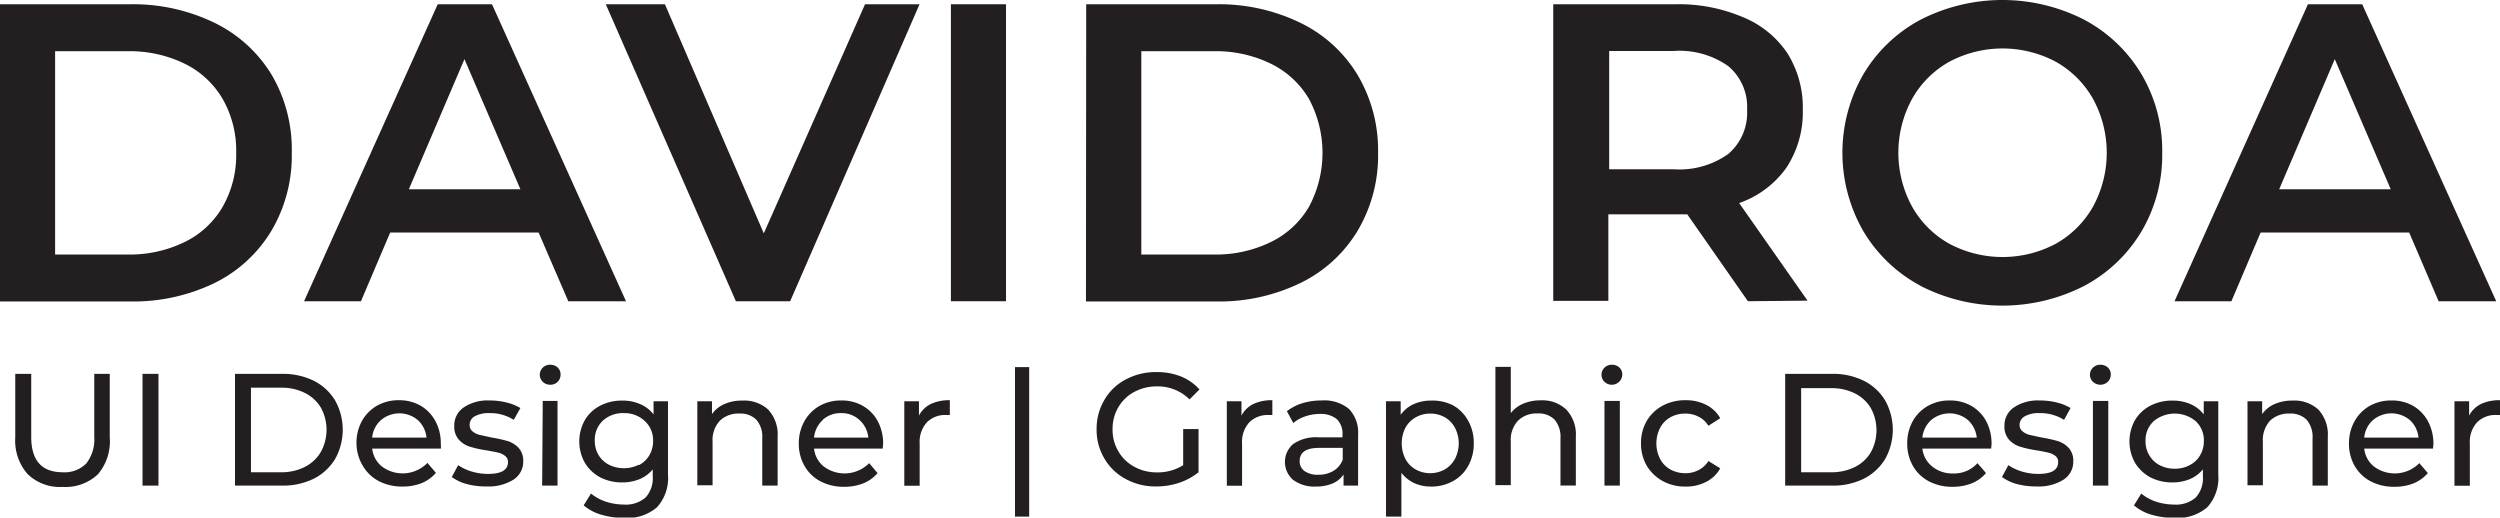 <svg id="Layer_1" data-name="Layer 1" xmlns="http://www.w3.org/2000/svg" viewBox="0 0 211.38 43.76"><defs><style>.cls-1{fill:#231f20;}</style></defs><path class="cls-1" d="M39.2,65.16a4.29,4.29,0,0,1-1.05-3.11V56.68H39.5V62c0,2,.88,3,2.66,3a2.56,2.56,0,0,0,2-.75A3.3,3.3,0,0,0,44.83,62V56.68h1.31v5.37a4.3,4.3,0,0,1-1,3.12,4,4,0,0,1-3,1.07A3.91,3.91,0,0,1,39.2,65.16Z" transform="translate(-36.86 -25.07)"/><path class="cls-1" d="M48.91,56.68h1.35v9.45H48.91Z" transform="translate(-36.86 -25.07)"/><path class="cls-1" d="M56.73,56.68h4a5.89,5.89,0,0,1,2.67.59,4.4,4.4,0,0,1,1.8,1.67,5.07,5.07,0,0,1,0,4.93,4.47,4.47,0,0,1-1.8,1.67,5.89,5.89,0,0,1-2.67.59h-4ZM60.63,65a4.33,4.33,0,0,0,2-.45A3.26,3.26,0,0,0,64,63.26a3.9,3.9,0,0,0,0-3.71,3.26,3.26,0,0,0-1.35-1.25,4.33,4.33,0,0,0-2-.45H58.08V65Z" transform="translate(-36.86 -25.07)"/><path class="cls-1" d="M74.14,63H68.33a2.25,2.25,0,0,0,.83,1.52A2.93,2.93,0,0,0,73,64.21l.72.84a3.21,3.21,0,0,1-1.21.87,4.37,4.37,0,0,1-1.62.29,4.25,4.25,0,0,1-2-.46,3.37,3.37,0,0,1-1.36-1.31A3.73,3.73,0,0,1,67,62.55a3.82,3.82,0,0,1,.46-1.88,3.4,3.4,0,0,1,1.28-1.3,3.68,3.68,0,0,1,1.85-.46,3.61,3.61,0,0,1,1.83.46,3.33,3.33,0,0,1,1.25,1.3,3.9,3.9,0,0,1,.46,1.92A3.28,3.28,0,0,1,74.14,63Zm-5.07-2.41a2.25,2.25,0,0,0-.74,1.48h4.59a2.31,2.31,0,0,0-.73-1.48,2.42,2.42,0,0,0-3.12,0Z" transform="translate(-36.86 -25.07)"/><path class="cls-1" d="M76.33,66a3.76,3.76,0,0,1-1.27-.6l.54-1a4.09,4.09,0,0,0,1.15.54,4.87,4.87,0,0,0,1.36.2c1.13,0,1.7-.32,1.7-1a.62.62,0,0,0-.23-.51,1.39,1.39,0,0,0-.57-.28c-.23-.06-.56-.12-1-.2a9,9,0,0,1-1.41-.31,2.07,2.07,0,0,1-.94-.59,1.66,1.66,0,0,1-.39-1.18,1.83,1.83,0,0,1,.81-1.56,3.62,3.62,0,0,1,2.17-.58,5.77,5.77,0,0,1,1.43.17,4.2,4.2,0,0,1,1.18.47l-.56,1A3.68,3.68,0,0,0,78.26,60a2.41,2.41,0,0,0-1.26.27.81.81,0,0,0-.43.72.68.68,0,0,0,.24.55,1.54,1.54,0,0,0,.6.3l1,.22a11.82,11.82,0,0,1,1.4.31,2.19,2.19,0,0,1,.91.58,1.61,1.61,0,0,1,.38,1.13,1.8,1.8,0,0,1-.83,1.55,4,4,0,0,1-2.26.57A6.27,6.27,0,0,1,76.33,66Z" transform="translate(-36.86 -25.07)"/><path class="cls-1" d="M82.75,57.35a.83.83,0,0,1,0-1.19.84.84,0,0,1,.63-.25.92.92,0,0,1,.63.23.82.82,0,0,1,.25.59.85.85,0,0,1-.88.87A.88.88,0,0,1,82.75,57.35Zm0,1.62H84v7.16h-1.3Z" transform="translate(-36.86 -25.07)"/><path class="cls-1" d="M93.34,59v6.19a3.68,3.68,0,0,1-.93,2.77,3.86,3.86,0,0,1-2.78.9,6.82,6.82,0,0,1-1.93-.27,4,4,0,0,1-1.49-.79l.62-1a4,4,0,0,0,1.24.68,4.89,4.89,0,0,0,1.52.25,2.54,2.54,0,0,0,1.86-.6,2.44,2.44,0,0,0,.6-1.81v-.56a2.92,2.92,0,0,1-1.13.83,3.86,3.86,0,0,1-1.45.27,4,4,0,0,1-1.86-.43,3.35,3.35,0,0,1-1.3-1.23,3.7,3.7,0,0,1,0-3.61,3.19,3.19,0,0,1,1.3-1.22,4,4,0,0,1,1.86-.43,3.72,3.72,0,0,1,1.5.29,2.8,2.8,0,0,1,1.15.88V59ZM90.88,64.4a2.2,2.2,0,0,0,.88-.83,2.33,2.33,0,0,0,.32-1.21,2.19,2.19,0,0,0-.69-1.68A2.49,2.49,0,0,0,89.62,60a2.52,2.52,0,0,0-1.79.64,2.22,2.22,0,0,0-.68,1.68,2.32,2.32,0,0,0,.31,1.21,2.2,2.2,0,0,0,.88.83,2.84,2.84,0,0,0,2.54,0Z" transform="translate(-36.86 -25.07)"/><path class="cls-1" d="M101.81,59.7a3.1,3.1,0,0,1,.8,2.31v4.12h-1.3v-4a2.18,2.18,0,0,0-.5-1.57,1.87,1.87,0,0,0-1.43-.52,2.22,2.22,0,0,0-1.66.61,2.38,2.38,0,0,0-.61,1.76v3.69H95.82V59h1.24v1.08a2.49,2.49,0,0,1,1.06-.85,3.65,3.65,0,0,1,1.52-.29A3,3,0,0,1,101.81,59.7Z" transform="translate(-36.86 -25.07)"/><path class="cls-1" d="M111.5,63h-5.81a2.25,2.25,0,0,0,.83,1.52,2.93,2.93,0,0,0,3.83-.29l.71.84a3.06,3.06,0,0,1-1.21.87,4.32,4.32,0,0,1-1.61.29,4.2,4.2,0,0,1-2-.46,3.3,3.3,0,0,1-1.36-1.31,3.74,3.74,0,0,1-.48-1.89,3.83,3.83,0,0,1,.47-1.88,3.4,3.4,0,0,1,1.28-1.3,3.67,3.67,0,0,1,1.84-.46,3.55,3.55,0,0,1,1.83.46,3.28,3.28,0,0,1,1.26,1.3,4,4,0,0,1,.45,1.92C111.52,62.69,111.51,62.82,111.5,63Zm-5.08-2.41a2.28,2.28,0,0,0-.73,1.48h4.59a2.32,2.32,0,0,0-.74-1.48A2.21,2.21,0,0,0,108,60,2.24,2.24,0,0,0,106.42,60.57Z" transform="translate(-36.86 -25.07)"/><path class="cls-1" d="M115.56,59.23a3.59,3.59,0,0,1,1.61-.32v1.25h-.3a2.17,2.17,0,0,0-1.65.63,2.47,2.47,0,0,0-.6,1.79v3.56h-1.3V59h1.24v1.21A2.24,2.24,0,0,1,115.56,59.23Z" transform="translate(-36.86 -25.07)"/><path class="cls-1" d="M122.68,56.11h1.2V68.75h-1.2Z" transform="translate(-36.86 -25.07)"/><path class="cls-1" d="M136.9,61.35h1.3V65a5.29,5.29,0,0,1-1.64.89,6,6,0,0,1-1.94.31,5.24,5.24,0,0,1-2.58-.63,4.54,4.54,0,0,1-1.8-1.73,4.72,4.72,0,0,1-.66-2.48,4.77,4.77,0,0,1,.66-2.48,4.5,4.5,0,0,1,1.81-1.73,5.4,5.4,0,0,1,2.6-.62,5.47,5.47,0,0,1,2.06.37A4.23,4.23,0,0,1,138.28,58l-.84.84a3.81,3.81,0,0,0-2.74-1.1,4,4,0,0,0-1.94.47,3.4,3.4,0,0,0-1.34,1.29,3.6,3.6,0,0,0-.49,1.87,3.54,3.54,0,0,0,.49,1.86,3.42,3.42,0,0,0,1.34,1.3,3.86,3.86,0,0,0,1.93.48,4,4,0,0,0,2.21-.61Z" transform="translate(-36.86 -25.07)"/><path class="cls-1" d="M142.83,59.23a3.59,3.59,0,0,1,1.61-.32v1.25h-.3a2.21,2.21,0,0,0-1.66.63,2.47,2.47,0,0,0-.6,1.79v3.56h-1.29V59h1.24v1.21A2.24,2.24,0,0,1,142.83,59.23Z" transform="translate(-36.86 -25.07)"/><path class="cls-1" d="M150.9,59.63a2.86,2.86,0,0,1,.79,2.18v4.32h-1.23v-.94a2.13,2.13,0,0,1-.93.76,3.6,3.6,0,0,1-1.42.26,3,3,0,0,1-1.93-.58,2,2,0,0,1,0-3,3.36,3.36,0,0,1,2.19-.58h2v-.25a1.68,1.68,0,0,0-.48-1.29,2.12,2.12,0,0,0-1.44-.44,3.8,3.8,0,0,0-1.24.21,3,3,0,0,0-1,.56l-.54-1a4,4,0,0,1,1.32-.68,5.44,5.44,0,0,1,1.63-.23A3.28,3.28,0,0,1,150.9,59.63Zm-1.29,5.25a1.86,1.86,0,0,0,.78-.94v-1h-2c-1.1,0-1.64.37-1.64,1.11a1,1,0,0,0,.41.85,1.91,1.91,0,0,0,1.17.31A2.41,2.41,0,0,0,149.61,64.88Z" transform="translate(-36.86 -25.07)"/><path class="cls-1" d="M159.75,59.36A3.33,3.33,0,0,1,161,60.65a3.8,3.8,0,0,1,.47,1.9,3.83,3.83,0,0,1-.47,1.91,3.2,3.2,0,0,1-1.29,1.29,3.72,3.72,0,0,1-1.86.46,3.42,3.42,0,0,1-1.41-.29,3,3,0,0,1-1.09-.87v3.7h-1.3V59h1.24v1.14a2.74,2.74,0,0,1,1.1-.9,3.5,3.5,0,0,1,1.46-.3A3.82,3.82,0,0,1,159.75,59.36Zm-.73,5.4a2.3,2.3,0,0,0,.86-.89,2.86,2.86,0,0,0,0-2.63,2.23,2.23,0,0,0-.86-.89,2.46,2.46,0,0,0-1.24-.31,2.39,2.39,0,0,0-1.22.32,2.23,2.23,0,0,0-.87.88,2.94,2.94,0,0,0,0,2.63,2.17,2.17,0,0,0,.86.89,2.54,2.54,0,0,0,2.47,0Z" transform="translate(-36.86 -25.07)"/><path class="cls-1" d="M169.29,59.7A3.06,3.06,0,0,1,170.1,62v4.12h-1.3v-4a2.22,2.22,0,0,0-.5-1.57,1.87,1.87,0,0,0-1.43-.52,2.22,2.22,0,0,0-1.66.61,2.38,2.38,0,0,0-.61,1.76v3.69h-1.3v-10h1.3V60a2.6,2.6,0,0,1,1.06-.8,3.67,3.67,0,0,1,1.47-.28A2.92,2.92,0,0,1,169.29,59.7Z" transform="translate(-36.86 -25.07)"/><path class="cls-1" d="M172.52,57.35a.83.83,0,0,1,0-1.19.85.85,0,0,1,.63-.25.92.92,0,0,1,.63.23.82.82,0,0,1,.25.59.89.89,0,0,1-1.51.62Zm0,1.62h1.3v7.16h-1.3Z" transform="translate(-36.86 -25.07)"/><path class="cls-1" d="M177.44,65.74a3.59,3.59,0,0,1-1.35-1.3,3.74,3.74,0,0,1-.48-1.89,3.68,3.68,0,0,1,.48-1.88,3.44,3.44,0,0,1,1.35-1.3,4,4,0,0,1,1.95-.46,3.71,3.71,0,0,1,1.73.39,2.82,2.82,0,0,1,1.19,1.13l-1,.64a2.06,2.06,0,0,0-.84-.77,2.38,2.38,0,0,0-1.1-.26,2.57,2.57,0,0,0-1.27.31,2.19,2.19,0,0,0-.87.89,2.88,2.88,0,0,0,0,2.64,2.19,2.19,0,0,0,.87.89,2.68,2.68,0,0,0,1.27.31,2.38,2.38,0,0,0,1.1-.26,2.14,2.14,0,0,0,.84-.77l1,.62a2.79,2.79,0,0,1-1.19,1.14,3.59,3.59,0,0,1-1.73.4A3.91,3.91,0,0,1,177.44,65.74Z" transform="translate(-36.86 -25.07)"/><path class="cls-1" d="M187.8,56.68h4a5.85,5.85,0,0,1,2.66.59,4.4,4.4,0,0,1,1.8,1.67,5.07,5.07,0,0,1,0,4.93,4.47,4.47,0,0,1-1.8,1.67,5.85,5.85,0,0,1-2.66.59h-4ZM191.71,65a4.39,4.39,0,0,0,2-.45,3.24,3.24,0,0,0,1.34-1.25,3.9,3.9,0,0,0,0-3.71,3.24,3.24,0,0,0-1.34-1.25,4.39,4.39,0,0,0-2-.45h-2.56V65Z" transform="translate(-36.86 -25.07)"/><path class="cls-1" d="M205.21,63H199.4a2.26,2.26,0,0,0,.84,1.52,2.67,2.67,0,0,0,1.76.58,2.64,2.64,0,0,0,2.06-.87l.72.84a3.13,3.13,0,0,1-1.21.87,4.35,4.35,0,0,1-1.61.29,4.2,4.2,0,0,1-2-.46,3.3,3.3,0,0,1-1.36-1.31,3.74,3.74,0,0,1-.48-1.89,3.82,3.82,0,0,1,.46-1.88,3.36,3.36,0,0,1,1.29-1.3,3.64,3.64,0,0,1,1.84-.46,3.58,3.58,0,0,1,1.83.46,3.28,3.28,0,0,1,1.26,1.3,4,4,0,0,1,.45,1.92A3.28,3.28,0,0,1,205.21,63Zm-5.07-2.41a2.29,2.29,0,0,0-.74,1.48H204a2.37,2.37,0,0,0-.74-1.48,2.42,2.42,0,0,0-3.12,0Z" transform="translate(-36.86 -25.07)"/><path class="cls-1" d="M207.4,66a3.85,3.85,0,0,1-1.27-.6l.54-1a4.23,4.23,0,0,0,1.15.54,4.87,4.87,0,0,0,1.36.2c1.14,0,1.7-.32,1.7-1a.61.61,0,0,0-.22-.51,1.49,1.49,0,0,0-.58-.28c-.23-.06-.55-.12-1-.2a9.25,9.25,0,0,1-1.41-.31,2.12,2.12,0,0,1-.94-.59,1.66,1.66,0,0,1-.39-1.18,1.83,1.83,0,0,1,.81-1.56,3.65,3.65,0,0,1,2.17-.58,5.9,5.9,0,0,1,1.44.17,4.13,4.13,0,0,1,1.17.47l-.55,1a3.74,3.74,0,0,0-2.07-.57,2.34,2.34,0,0,0-1.25.27.82.82,0,0,0-.44.72.66.66,0,0,0,.25.55,1.42,1.42,0,0,0,.6.3l1,.22a11.38,11.38,0,0,1,1.4.31,2.13,2.13,0,0,1,.91.58,1.61,1.61,0,0,1,.38,1.13,1.8,1.8,0,0,1-.83,1.55,3.94,3.94,0,0,1-2.26.57A6.27,6.27,0,0,1,207.4,66Z" transform="translate(-36.86 -25.07)"/><path class="cls-1" d="M213.82,57.35a.83.83,0,0,1,0-1.19.85.85,0,0,1,.63-.25.92.92,0,0,1,.63.23.78.78,0,0,1,.25.59.84.84,0,0,1-.25.62.92.92,0,0,1-1.26,0Zm0,1.62h1.3v7.16h-1.3Z" transform="translate(-36.86 -25.07)"/><path class="cls-1" d="M224.42,59v6.19a3.68,3.68,0,0,1-.93,2.77,3.88,3.88,0,0,1-2.79.9,6.82,6.82,0,0,1-1.93-.27,3.93,3.93,0,0,1-1.48-.79l.62-1a3.82,3.82,0,0,0,1.23.68,4.89,4.89,0,0,0,1.52.25,2.54,2.54,0,0,0,1.86-.6,2.44,2.44,0,0,0,.6-1.81v-.56a2.92,2.92,0,0,1-1.13.83,3.82,3.82,0,0,1-1.45.27,4,4,0,0,1-1.86-.43,3.42,3.42,0,0,1-1.3-1.23,3.7,3.7,0,0,1,0-3.61,3.25,3.25,0,0,1,1.3-1.22,4,4,0,0,1,1.86-.43,3.8,3.8,0,0,1,1.51.29,2.83,2.83,0,0,1,1.14.88V59ZM222,64.4a2.14,2.14,0,0,0,.88-.83,2.33,2.33,0,0,0,.32-1.21,2.19,2.19,0,0,0-.69-1.68,2.78,2.78,0,0,0-3.55,0,2.19,2.19,0,0,0-.69,1.68,2.24,2.24,0,0,0,.32,1.21,2.17,2.17,0,0,0,.87.83,2.69,2.69,0,0,0,1.28.3A2.61,2.61,0,0,0,222,64.4Z" transform="translate(-36.86 -25.07)"/><path class="cls-1" d="M232.88,59.7a3.1,3.1,0,0,1,.8,2.31v4.12h-1.29v-4a2.22,2.22,0,0,0-.5-1.57,1.9,1.9,0,0,0-1.44-.52,2.24,2.24,0,0,0-1.66.61,2.42,2.42,0,0,0-.6,1.76v3.69h-1.3V59h1.24v1.08a2.55,2.55,0,0,1,1.06-.85,3.68,3.68,0,0,1,1.52-.29A3,3,0,0,1,232.88,59.7Z" transform="translate(-36.86 -25.07)"/><path class="cls-1" d="M242.57,63h-5.81a2.25,2.25,0,0,0,.83,1.52,2.93,2.93,0,0,0,3.83-.29l.72.84a3.21,3.21,0,0,1-1.21.87,4.37,4.37,0,0,1-1.62.29,4.25,4.25,0,0,1-2-.46,3.37,3.37,0,0,1-1.36-1.31,3.74,3.74,0,0,1-.48-1.89,3.83,3.83,0,0,1,.47-1.88,3.4,3.4,0,0,1,1.28-1.3,3.68,3.68,0,0,1,1.85-.46,3.61,3.61,0,0,1,1.83.46,3.33,3.33,0,0,1,1.25,1.3,4,4,0,0,1,.46,1.92A3.28,3.28,0,0,1,242.57,63Zm-5.07-2.41a2.25,2.25,0,0,0-.74,1.48h4.59a2.31,2.31,0,0,0-.73-1.48,2.42,2.42,0,0,0-3.12,0Z" transform="translate(-36.86 -25.07)"/><path class="cls-1" d="M246.63,59.23a3.61,3.61,0,0,1,1.61-.32v1.25h-.3a2.17,2.17,0,0,0-1.65.63,2.47,2.47,0,0,0-.6,1.79v3.56h-1.3V59h1.24v1.21A2.24,2.24,0,0,1,246.63,59.23Z" transform="translate(-36.86 -25.07)"/><path class="cls-1" d="M36.86,25.43h11A15.76,15.76,0,0,1,55,27a11.56,11.56,0,0,1,4.84,4.41A12.5,12.5,0,0,1,61.53,38a12.47,12.47,0,0,1-1.72,6.58A11.56,11.56,0,0,1,55,49a15.76,15.76,0,0,1-7.14,1.56h-11ZM47.62,46.59a10.6,10.6,0,0,0,4.86-1.06,7.5,7.5,0,0,0,3.22-3A8.81,8.81,0,0,0,56.83,38a8.82,8.82,0,0,0-1.13-4.54,7.56,7.56,0,0,0-3.22-3,10.6,10.6,0,0,0-4.86-1.06h-6.1V46.59Z" transform="translate(-36.86 -25.07)"/><path class="cls-1" d="M82.4,44.73H69.85l-2.47,5.81H62.57l11.3-25.11h4.59L89.79,50.54H84.91Zm-1.54-3.66-4.73-11-4.7,11Z" transform="translate(-36.86 -25.07)"/><path class="cls-1" d="M114.61,25.43,103.67,50.54H99.08l-11-25.11h5l8.36,19.37L110,25.43Z" transform="translate(-36.86 -25.07)"/><path class="cls-1" d="M117.26,25.43h4.66V50.54h-4.66Z" transform="translate(-36.86 -25.07)"/><path class="cls-1" d="M128.7,25.43h11A15.74,15.74,0,0,1,146.81,27a11.5,11.5,0,0,1,4.84,4.41A12.51,12.51,0,0,1,153.38,38a12.47,12.47,0,0,1-1.73,6.58A11.5,11.5,0,0,1,146.81,49a15.74,15.74,0,0,1-7.13,1.56h-11Zm10.76,21.16a10.6,10.6,0,0,0,4.86-1.06,7.53,7.53,0,0,0,3.23-3,9.67,9.67,0,0,0,0-9.07,7.59,7.59,0,0,0-3.23-3,10.6,10.6,0,0,0-4.86-1.06h-6.1V46.59Z" transform="translate(-36.86 -25.07)"/><path class="cls-1" d="M184.65,50.54l-5.13-7.35c-.22,0-.54,0-1,0h-5.67v7.32h-4.66V25.43h10.33a13.8,13.8,0,0,1,5.68,1.08A8.25,8.25,0,0,1,188,29.59a8.64,8.64,0,0,1,1.29,4.77,8.51,8.51,0,0,1-1.38,4.88,8.21,8.21,0,0,1-4,3l5.78,8.25ZM183,30.67a7.16,7.16,0,0,0-4.63-1.29h-5.45v10h5.45a7.1,7.1,0,0,0,4.63-1.3,4.58,4.58,0,0,0,1.58-3.72A4.5,4.5,0,0,0,183,30.67Z" transform="translate(-36.86 -25.07)"/><path class="cls-1" d="M199.24,49.23a12.39,12.39,0,0,1-4.84-4.63,13.31,13.31,0,0,1,0-13.23,12.39,12.39,0,0,1,4.84-4.63,15.19,15.19,0,0,1,13.85,0,12.41,12.41,0,0,1,4.84,4.61A12.69,12.69,0,0,1,219.68,38a12.68,12.68,0,0,1-1.75,6.63,12.41,12.41,0,0,1-4.84,4.61,15.19,15.19,0,0,1-13.85,0Zm11.44-3.55a8.27,8.27,0,0,0,3.16-3.16,9.52,9.52,0,0,0,0-9.07,8.27,8.27,0,0,0-3.16-3.16,9.59,9.59,0,0,0-9,0,8.2,8.2,0,0,0-3.16,3.16,9.52,9.52,0,0,0,0,9.07,8.2,8.2,0,0,0,3.16,3.16,9.59,9.59,0,0,0,9,0Z" transform="translate(-36.86 -25.07)"/><path class="cls-1" d="M240.56,44.73H228l-2.47,5.81h-4.81L232,25.43h4.59l11.33,25.11h-4.87ZM239,41.07l-4.73-11-4.7,11Z" transform="translate(-36.86 -25.07)"/></svg>